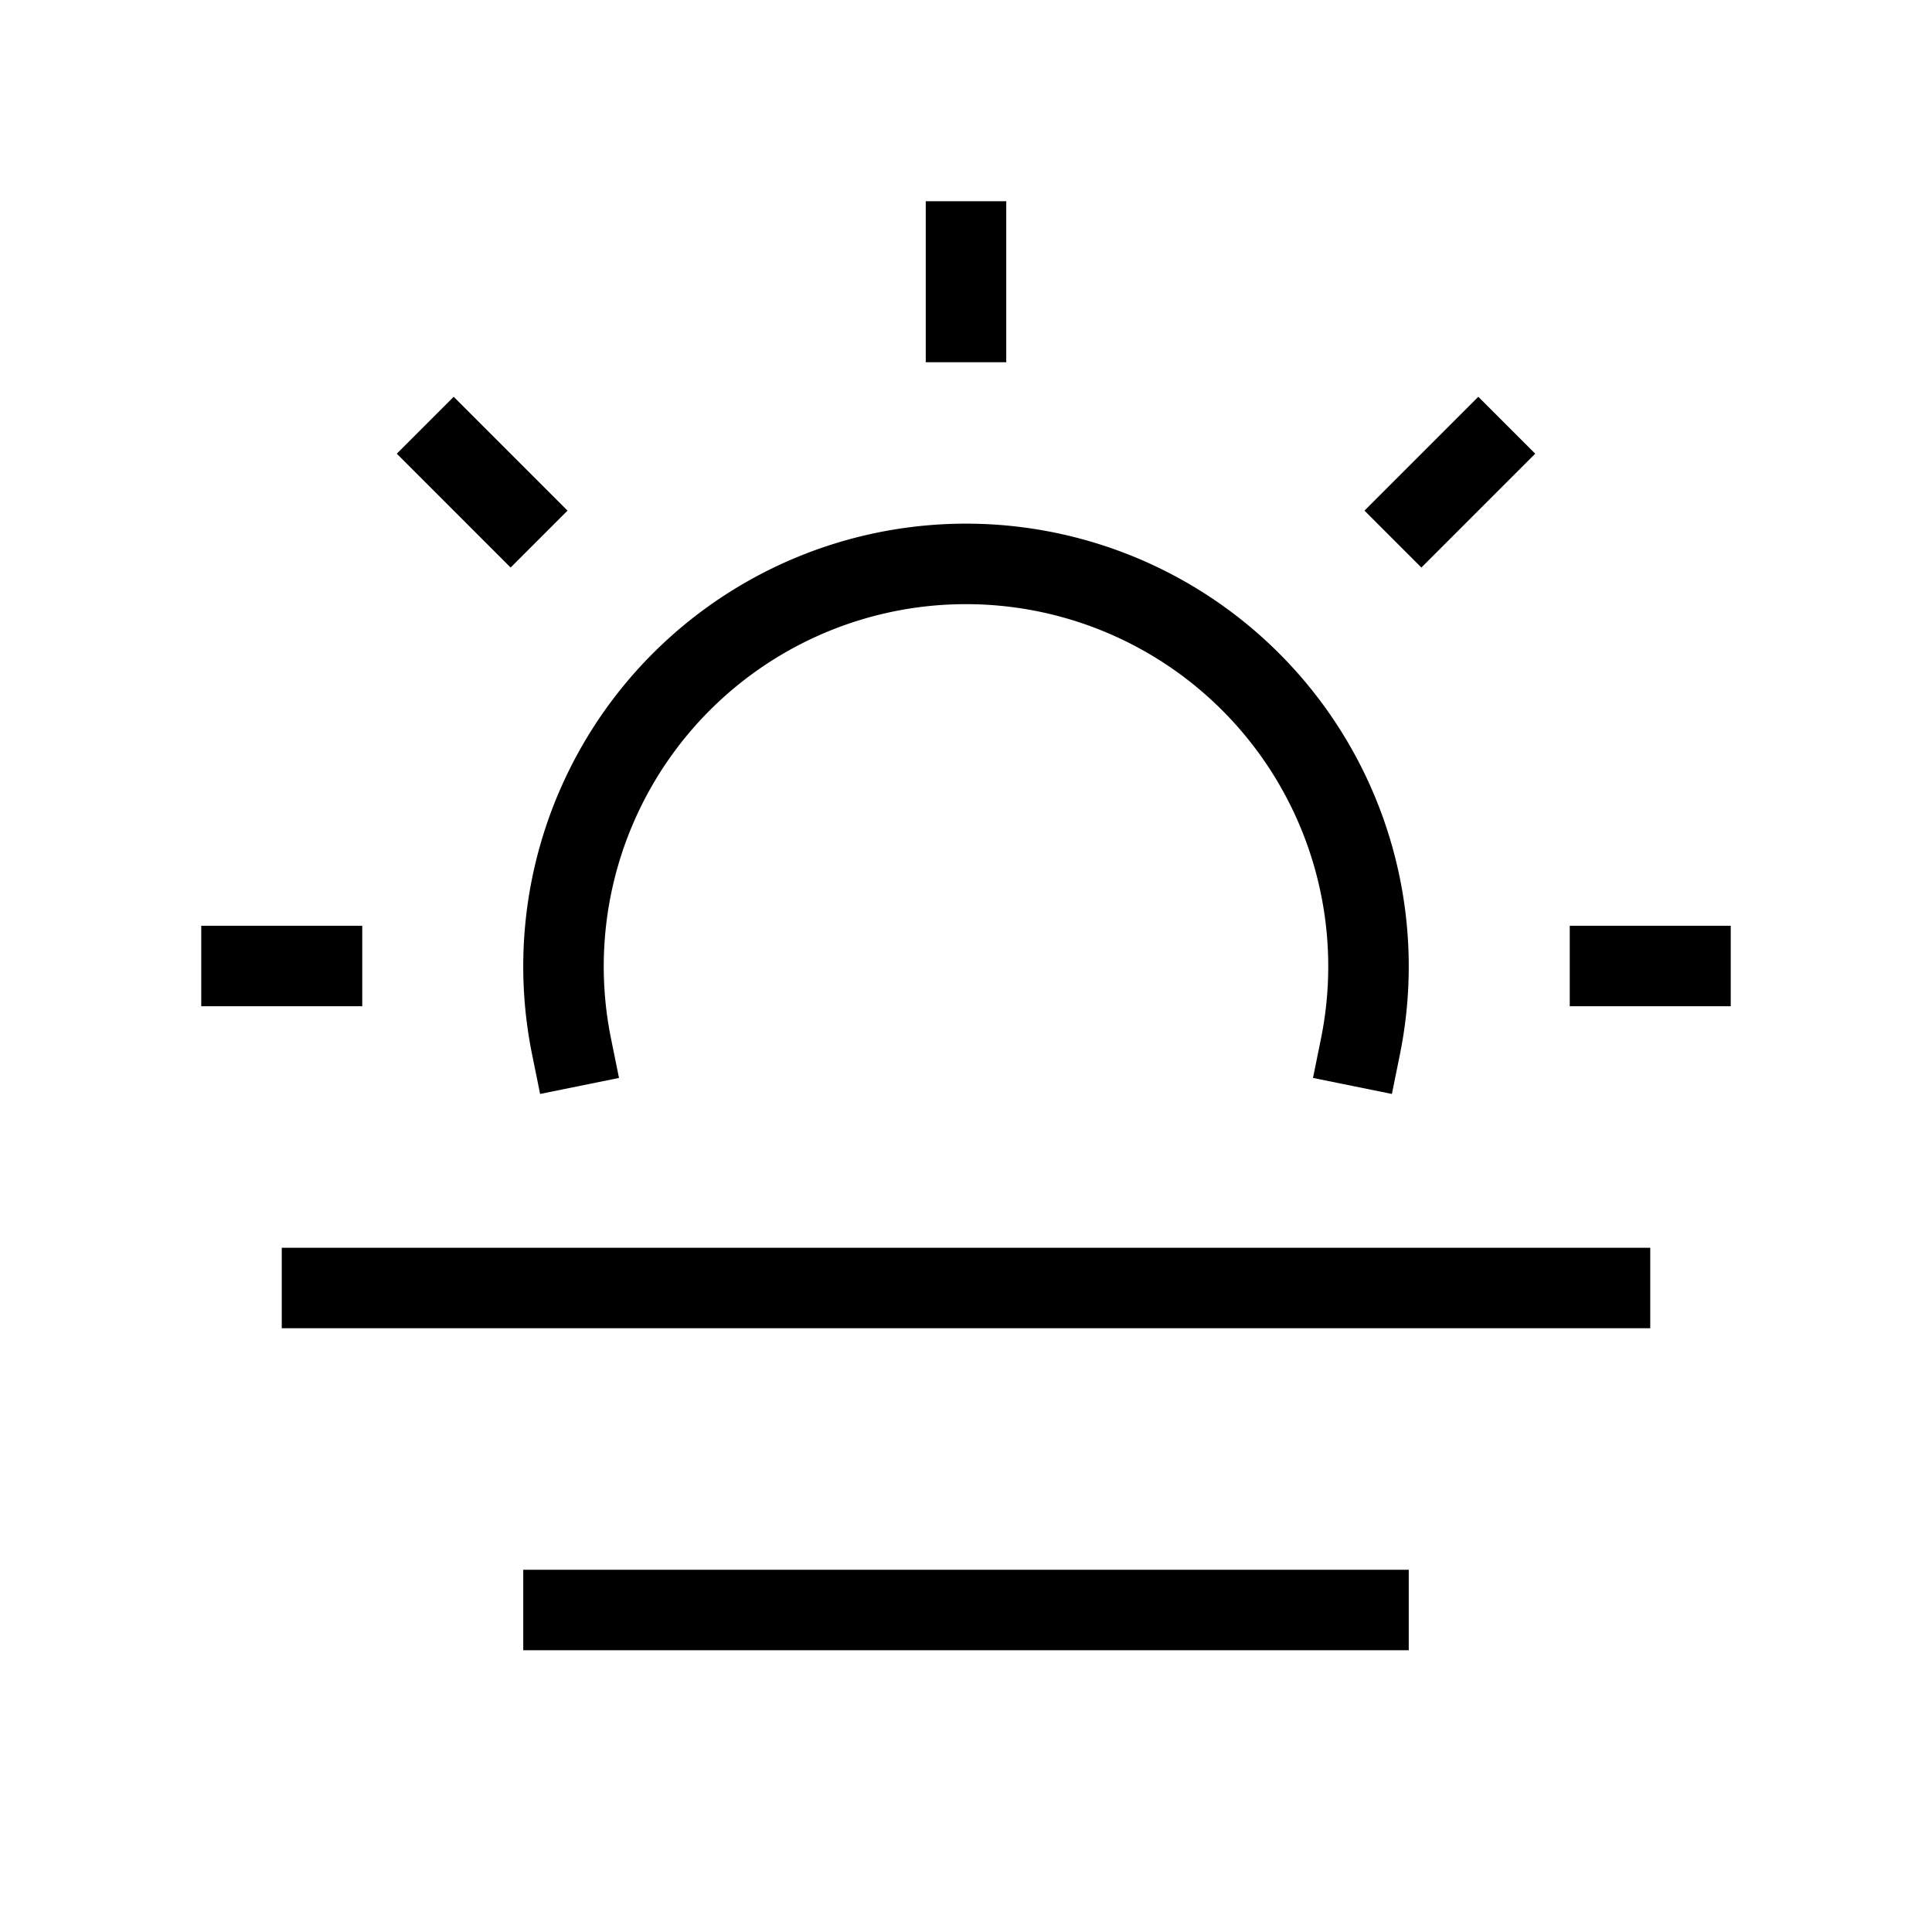 <svg xmlns="http://www.w3.org/2000/svg" width="24" height="24" fill="none">
    <path stroke="currentColor" stroke-linecap="square" d="M4 16h16M7 20h10M12 3v1m5.657 2.343.707-.707M20 12h1M4 12H3m3.343-5.657-.707-.707M16.9 13a5 5 0 1 0-9.8 0"/>
</svg>